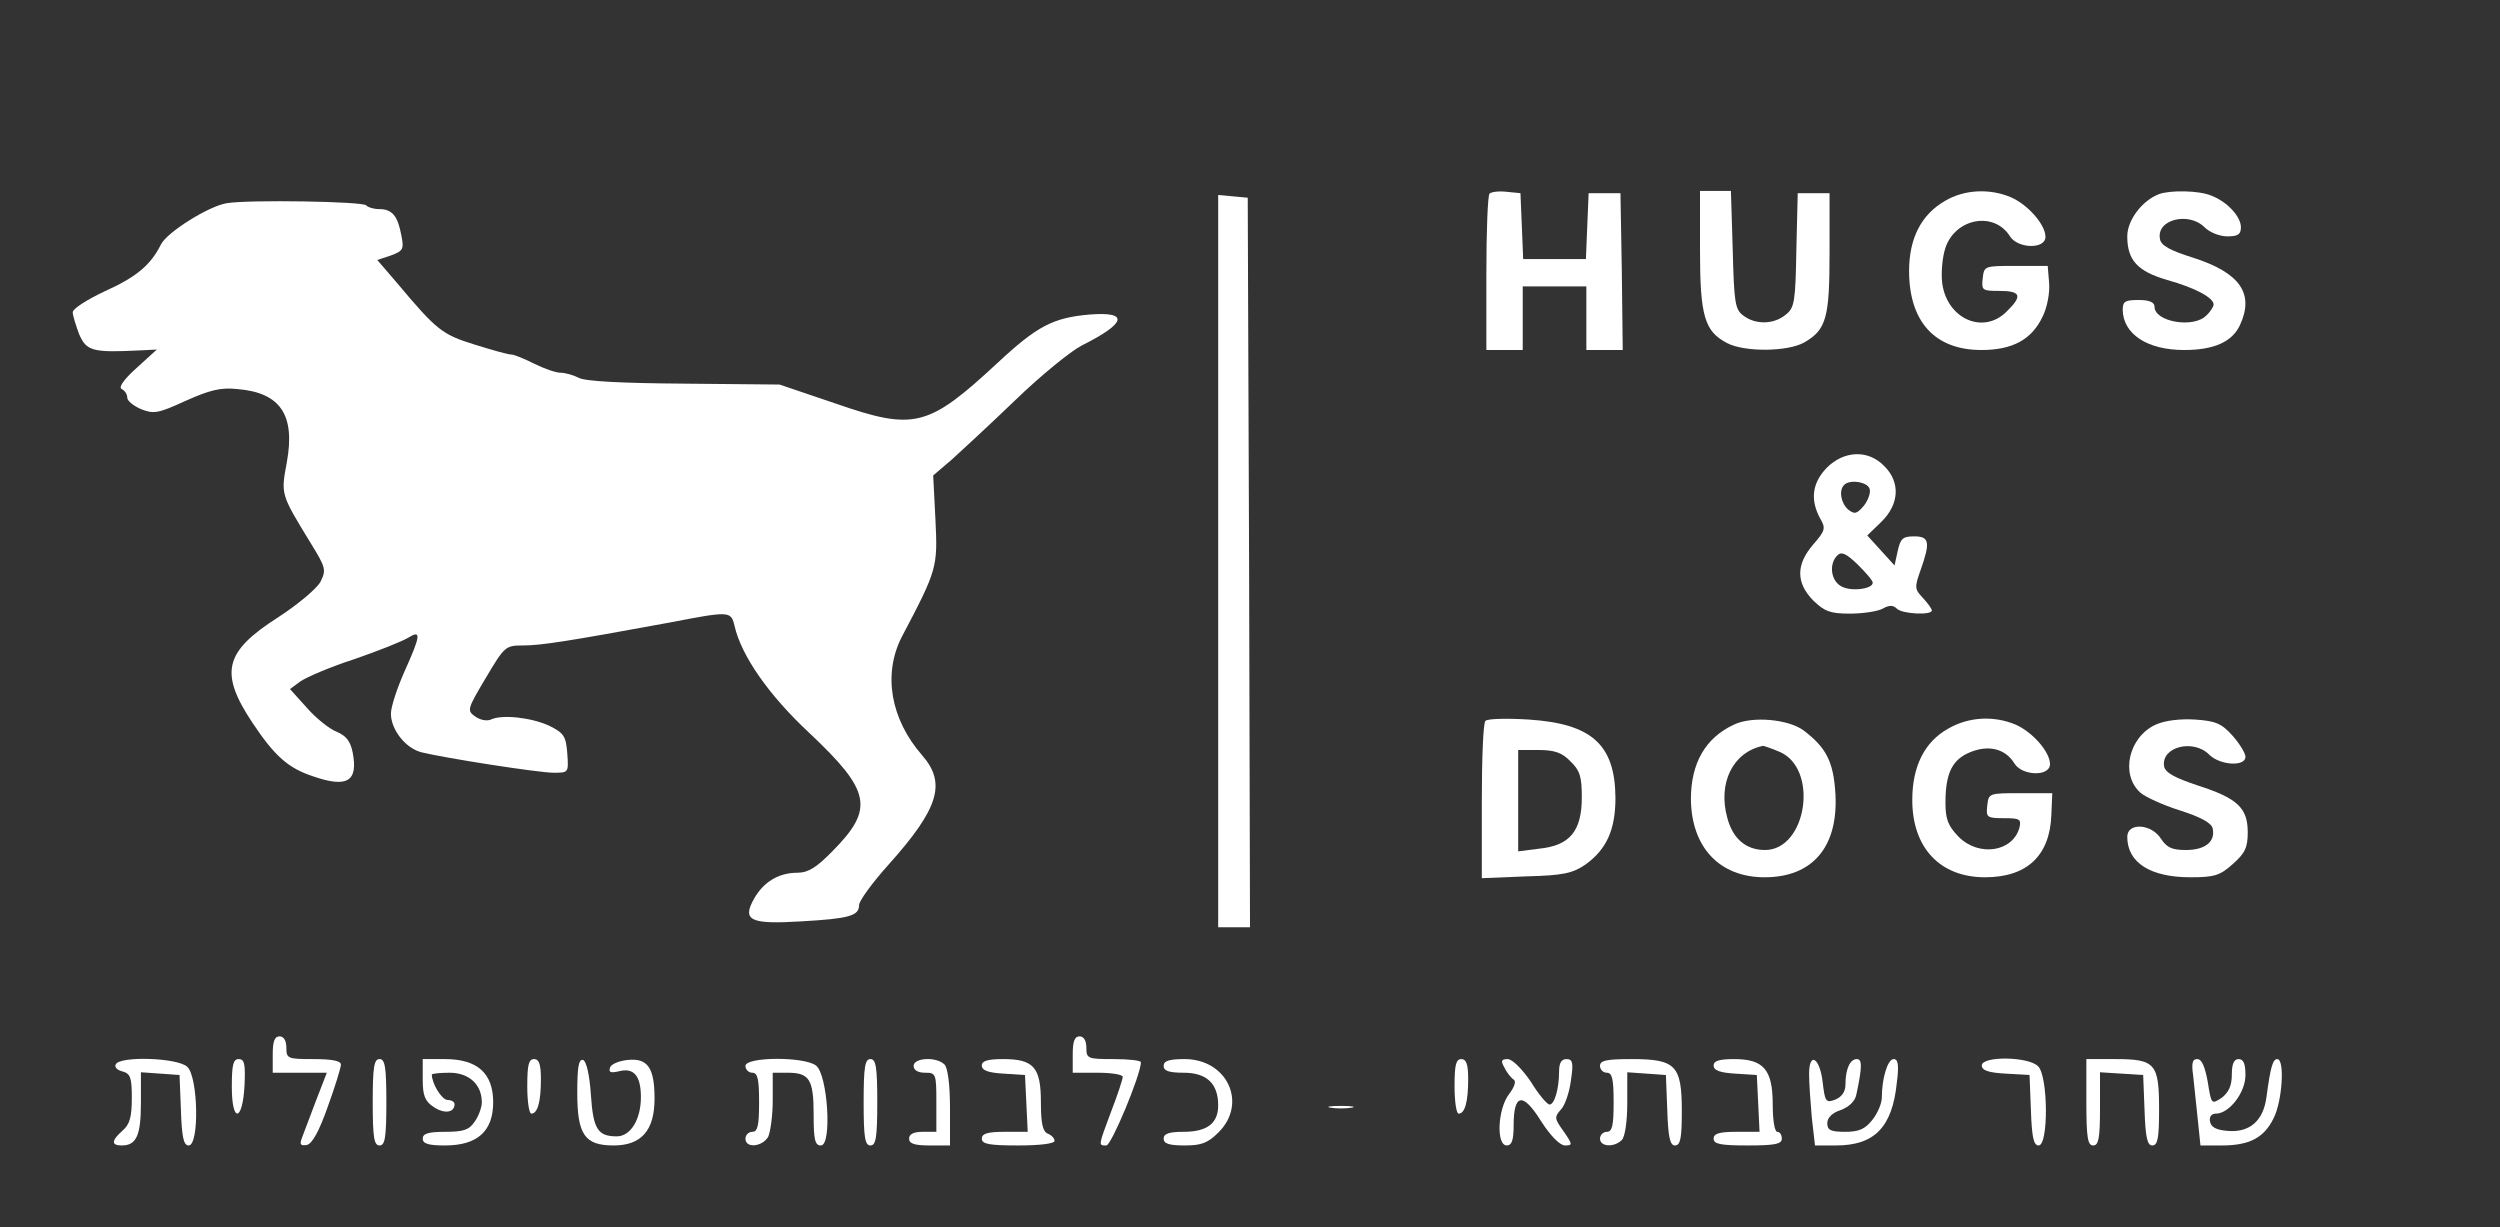 <?xml version="1.0" standalone="no"?>
<!DOCTYPE svg PUBLIC "-//W3C//DTD SVG 20010904//EN"
 "http://www.w3.org/TR/2001/REC-SVG-20010904/DTD/svg10.dtd">
<svg version="1.0" xmlns="http://www.w3.org/2000/svg"
 width="550pt" height="270pt" viewBox="0 0 550 270"
 preserveAspectRatio="xMidYMid meet">

<rect x="0" y="0" width="550" height="270" fill="#333333" stroke="none"/>

<g transform="translate(0,270) scale(0.1,-0.1)"
fill="white" stroke="none">
<path d="M3277 2274 c-4 -4 -7 -83 -7 -176 l0 -168 40 0 40 0 0 70 0 70 70 0
70 0 0 -70 0 -70 40 0 40 0 -2 173 -3 172 -35 0 -35 0 -3 -72 -3 -73 -69 0
-69 0 -3 73 -3 72 -30 3 c-17 2 -34 0 -38 -4z"/>
<path d="M3740 2150 c0 -146 10 -179 60 -205 39 -20 134 -19 170 2 48 28 55
54 55 197 l0 131 -35 0 -35 0 -3 -125 c-2 -113 -4 -127 -23 -142 -26 -22 -67
-23 -94 -2 -18 13 -20 29 -23 144 l-4 130 -34 0 -34 0 0 -130z"/>
<path d="M4279 2258 c-52 -30 -79 -82 -79 -154 0 -112 57 -174 159 -174 69 0
111 23 135 74 10 20 16 53 14 74 l-3 37 -70 0 c-69 0 -70 0 -73 -27 -3 -27 -1
-28 37 -28 47 0 51 -11 16 -45 -51 -52 -131 -17 -142 61 -3 23 0 58 7 79 22
65 107 81 142 25 17 -27 78 -29 78 -1 0 27 -39 71 -76 87 -47 20 -103 17 -145
-8z"/>
<path d="M4750 2273 c-37 -14 -70 -57 -70 -93 0 -53 23 -77 88 -96 61 -17 102
-39 102 -54 0 -4 -7 -16 -16 -24 -28 -29 -114 -14 -114 19 0 10 -11 15 -35 15
-30 0 -35 -3 -35 -22 1 -53 54 -88 135 -88 66 0 106 18 123 55 32 69 0 115
-103 148 -51 16 -71 27 -73 41 -9 43 63 61 98 26 11 -11 33 -20 50 -20 23 0
30 4 30 20 0 24 -31 57 -66 70 -27 11 -89 12 -114 3z"/>
<path d="M2680 1466 l0 -806 35 0 35 0 -2 803 -3 802 -32 3 -33 3 0 -805z"/>
<path d="M499 2253 c-39 -6 -132 -64 -145 -91 -23 -46 -55 -72 -124 -103 -38
-18 -70 -38 -70 -46 0 -7 7 -29 14 -48 16 -37 29 -41 131 -36 l40 2 -45 -41
c-29 -26 -40 -43 -32 -46 6 -3 12 -11 12 -19 0 -7 14 -18 30 -25 28 -11 37
-10 98 18 54 24 77 30 115 26 94 -8 127 -57 108 -161 -13 -71 -14 -69 52 -177
34 -55 35 -60 22 -86 -8 -15 -50 -50 -93 -78 -119 -76 -130 -122 -56 -233 48
-72 78 -99 133 -117 75 -26 99 -11 87 52 -5 25 -14 37 -35 46 -16 6 -46 30
-66 53 l-37 41 23 17 c13 9 66 32 119 49 52 18 105 39 118 47 29 18 28 6 -8
-74 -16 -36 -30 -78 -30 -93 0 -35 32 -76 67 -85 53 -13 258 -45 291 -45 33 0
33 0 30 43 -3 37 -7 44 -39 60 -38 18 -104 26 -129 14 -9 -4 -24 -1 -35 7 -18
13 -17 16 24 85 41 69 43 71 82 71 39 0 97 9 320 50 135 26 137 26 145 -7 15
-66 76 -153 164 -235 136 -128 144 -167 52 -260 -35 -36 -54 -48 -77 -48 -42
0 -75 -20 -96 -57 -27 -48 -9 -57 104 -50 105 6 127 12 127 36 0 9 29 49 65
89 111 124 127 179 74 240 -70 80 -87 179 -45 261 78 148 79 153 74 257 l-5
98 41 35 c22 20 86 79 141 132 55 53 120 106 145 119 98 49 105 75 17 68 -80
-7 -115 -25 -202 -106 -153 -142 -183 -150 -356 -90 l-124 42 -211 2 c-136 1
-218 5 -231 13 -12 6 -30 11 -40 11 -10 0 -36 9 -58 20 -22 11 -44 20 -50 20
-7 0 -43 10 -81 22 -71 22 -83 31 -171 136 l-43 50 30 10 c27 10 29 14 23 44
-8 43 -20 58 -49 58 -12 0 -25 4 -28 8 -5 9 -260 13 -307 5z"/>
<path d="M4019 1671 c-32 -33 -37 -70 -15 -111 13 -22 12 -27 -15 -58 -38 -44
-38 -84 0 -123 25 -24 37 -29 81 -29 28 0 61 5 72 11 14 8 23 8 31 0 12 -12
77 -15 77 -4 0 4 -9 16 -20 28 -18 19 -18 23 -5 60 22 62 20 75 -14 75 -25 0
-30 -5 -36 -32 l-7 -32 -30 33 -30 33 31 30 c40 39 42 88 6 123 -35 36 -88 34
-126 -4z m94 -46 c3 -7 -2 -24 -12 -37 -16 -19 -21 -20 -35 -9 -16 14 -21 42
-9 54 12 13 51 7 56 -8z m7 -207 c0 -14 -48 -20 -69 -8 -23 12 -28 49 -9 68 9
9 19 5 45 -20 18 -18 33 -35 33 -40z"/>
<path d="M3268 1114 c-5 -4 -8 -84 -8 -177 l0 -169 98 4 c82 2 102 7 130 26
47 34 66 77 66 147 -1 117 -52 163 -191 172 -48 3 -91 2 -95 -3z m187 -89 c21
-20 25 -34 25 -79 0 -74 -26 -106 -93 -113 l-47 -6 0 112 0 111 45 0 c35 0 52
-6 70 -25z"/>
<path d="M3815 1106 c-63 -29 -95 -85 -95 -164 1 -106 63 -172 162 -172 105 0
162 66 156 182 -4 72 -20 103 -70 141 -34 25 -113 32 -153 13z m100 -60 c87
-37 60 -216 -32 -216 -42 0 -71 25 -83 71 -21 76 12 144 78 158 1 1 18 -5 37
-13z"/>
<path d="M4286 1097 c-52 -29 -79 -83 -79 -157 0 -105 61 -170 160 -170 93 0
143 48 146 138 l2 47 -70 0 c-69 0 -70 0 -73 -27 -3 -26 -1 -28 36 -28 35 0
39 -2 35 -20 -14 -54 -89 -66 -134 -21 -23 24 -29 38 -29 75 0 65 15 95 54
111 41 17 78 8 98 -25 17 -27 78 -29 78 -1 0 27 -39 71 -76 87 -48 20 -103 17
-148 -9z"/>
<path d="M4743 1106 c-60 -27 -79 -110 -34 -150 10 -9 49 -27 87 -39 47 -15
70 -28 72 -40 6 -29 -17 -47 -59 -47 -30 0 -42 5 -55 25 -21 33 -74 36 -74 4
0 -57 51 -89 139 -89 53 0 65 4 93 29 27 24 33 36 33 70 0 54 -23 75 -110 103
-51 17 -71 28 -74 42 -7 43 64 61 99 26 24 -24 80 -27 80 -5 0 8 -13 29 -28
46 -24 27 -37 33 -83 36 -33 2 -66 -2 -86 -11z"/>
<path d="M600 380 l0 -40 60 0 59 0 -24 -62 c-13 -35 -27 -71 -31 -82 -5 -14
-3 -17 11 -15 12 3 27 30 46 84 16 44 29 86 29 93 0 8 -19 12 -60 12 -57 0
-60 1 -60 25 0 16 -6 25 -15 25 -11 0 -15 -11 -15 -40z"/>
<path d="M2360 380 l0 -40 55 0 c30 0 55 -4 55 -9 0 -5 -11 -39 -25 -75 -29
-78 -29 -76 -11 -76 11 0 76 156 76 183 0 4 -27 7 -60 7 -57 0 -60 1 -60 25 0
16 -6 25 -15 25 -11 0 -15 -11 -15 -40z"/>
<path d="M255 359 c-4 -6 2 -13 14 -16 18 -5 21 -13 21 -59 0 -42 -5 -58 -20
-71 -25 -22 -26 -33 -2 -33 32 0 42 22 42 93 l0 68 43 -3 42 -3 3 -77 c2 -60
6 -78 17 -78 24 0 21 151 -3 173 -21 20 -146 24 -157 6z"/>
<path d="M510 309 c0 -81 24 -77 28 4 2 46 0 57 -13 57 -12 0 -15 -13 -15 -61z"/>
<path d="M820 275 c0 -78 3 -95 15 -95 12 0 15 17 15 95 0 78 -3 95 -15 95
-12 0 -15 -17 -15 -95z"/>
<path d="M930 325 c0 -36 5 -48 25 -61 23 -15 45 -12 45 7 0 5 -7 9 -15 9 -13
0 -35 36 -35 56 0 2 18 4 39 4 43 0 71 -26 71 -65 0 -11 -7 -31 -16 -43 -12
-18 -25 -22 -65 -22 -37 0 -49 -4 -49 -15 0 -11 12 -15 49 -15 71 0 106 31
106 95 0 64 -35 95 -106 95 l-49 0 0 -45z"/>
<path d="M1160 310 c0 -33 4 -60 9 -60 14 0 21 27 21 76 0 32 -4 44 -15 44
-12 0 -15 -13 -15 -60z"/>
<path d="M1270 296 c0 -92 16 -116 80 -116 61 0 90 33 90 103 0 68 -15 90 -60
85 -18 -2 -36 -9 -38 -17 -3 -10 1 -12 19 -8 33 9 49 -9 49 -57 0 -49 -23 -86
-53 -86 -42 0 -52 16 -57 91 -3 45 -10 74 -17 77 -10 3 -13 -16 -13 -72z"/>
<path d="M1640 355 c0 -8 7 -15 15 -15 12 0 15 -14 15 -65 0 -51 -3 -65 -15
-65 -8 0 -15 -7 -15 -15 0 -22 37 -18 50 4 5 11 10 47 10 80 l0 61 33 0 c48 0
57 -15 57 -92 0 -56 3 -68 16 -68 25 0 15 157 -11 176 -27 20 -155 19 -155 -1z"/>
<path d="M1900 275 c0 -78 3 -95 15 -95 12 0 15 17 15 95 0 78 -3 95 -15 95
-12 0 -15 -17 -15 -95z"/>
<path d="M2010 355 c0 -9 9 -15 25 -15 24 0 25 -2 25 -65 l0 -65 -30 0 c-20 0
-30 -5 -30 -15 0 -11 12 -15 45 -15 l45 0 0 83 c0 51 -5 88 -12 95 -18 18 -68
15 -68 -3z"/>
<path d="M2160 356 c0 -11 14 -16 48 -18 l47 -3 3 -62 3 -63 -51 0 c-38 0 -50
-4 -50 -15 0 -12 16 -15 80 -15 48 0 80 4 80 10 0 6 -7 13 -15 16 -11 5 -15
22 -15 69 0 77 -16 95 -83 95 -34 0 -47 -4 -47 -14z"/>
<path d="M2560 355 c0 -11 12 -15 44 -15 51 0 76 -24 76 -72 0 -39 -24 -58
-76 -58 -32 0 -44 -4 -44 -15 0 -11 12 -15 46 -15 37 0 51 5 75 29 64 64 19
161 -75 161 -34 0 -46 -4 -46 -15z"/>
<path d="M3200 310 c0 -33 4 -60 9 -60 14 0 21 27 21 76 0 32 -4 44 -15 44
-12 0 -15 -13 -15 -60z"/>
<path d="M3310 351 c5 -11 15 -23 20 -26 6 -4 2 -16 -10 -32 -25 -32 -29 -113
-5 -113 11 0 15 12 15 44 0 70 20 74 60 10 21 -33 42 -54 53 -54 17 0 17 2 -3
31 -20 28 -21 31 -6 48 9 9 19 39 22 64 6 39 4 47 -10 47 -11 0 -16 -9 -16
-27 0 -38 -10 -73 -21 -73 -5 0 -24 22 -41 50 -19 28 -41 50 -51 50 -14 0 -16
-4 -7 -19z"/>
<path d="M3520 355 c0 -8 7 -15 15 -15 12 0 15 -14 15 -65 0 -51 -3 -65 -15
-65 -8 0 -15 -7 -15 -15 0 -18 31 -20 48 -3 7 7 12 41 12 81 l0 68 43 -3 42
-3 3 -77 c2 -60 6 -78 17 -78 12 0 15 16 15 75 0 101 -13 115 -110 115 -56 0
-70 -3 -70 -15z"/>
<path d="M3770 356 c0 -11 14 -16 48 -18 l47 -3 3 -62 3 -63 -51 0 c-38 0 -50
-4 -50 -15 0 -12 15 -15 75 -15 60 0 75 3 75 15 0 8 -4 15 -10 15 -6 0 -10 27
-10 60 0 77 -20 100 -85 100 -33 0 -45 -4 -45 -14z"/>
<path d="M3980 337 c0 -19 3 -62 6 -96 l7 -61 46 0 c85 0 124 40 134 138 5 39
3 52 -7 52 -13 0 -26 -42 -26 -85 0 -12 -9 -34 -21 -49 -16 -20 -29 -26 -60
-26 -32 0 -39 4 -39 19 0 12 11 23 30 29 18 7 31 19 34 34 13 61 13 78 1 78
-15 0 -25 -22 -25 -56 0 -16 -8 -27 -22 -33 -21 -8 -23 -5 -28 37 -6 55 -30
70 -30 19z"/>
<path d="M4360 356 c0 -11 15 -16 53 -18 l52 -3 3 -77 c2 -60 6 -78 17 -78 22
0 21 152 -1 174 -21 22 -124 23 -124 2z"/>
<path d="M4590 275 c0 -78 3 -95 15 -95 12 0 15 16 15 81 l0 80 48 -3 47 -3 3
-77 c2 -60 6 -78 17 -78 12 0 15 16 15 79 0 101 -8 111 -96 111 l-64 0 0 -95z"/>
<path d="M4825 333 c2 -21 7 -64 10 -95 l6 -58 47 0 c61 0 93 17 114 60 19 37
25 130 8 130 -10 0 -15 -18 -24 -85 -7 -51 -37 -77 -85 -73 -25 2 -37 8 -39
21 -2 10 3 17 13 17 29 0 65 46 65 85 0 24 -4 35 -15 35 -10 0 -15 -10 -15
-34 0 -25 -7 -39 -22 -51 -23 -15 -23 -15 -31 35 -6 33 -13 50 -23 50 -11 0
-13 -9 -9 -37z"/>
<path d="M2928 263 c12 -2 32 -2 45 0 12 2 2 4 -23 4 -25 0 -35 -2 -22 -4z"/>
</g>
</svg>
